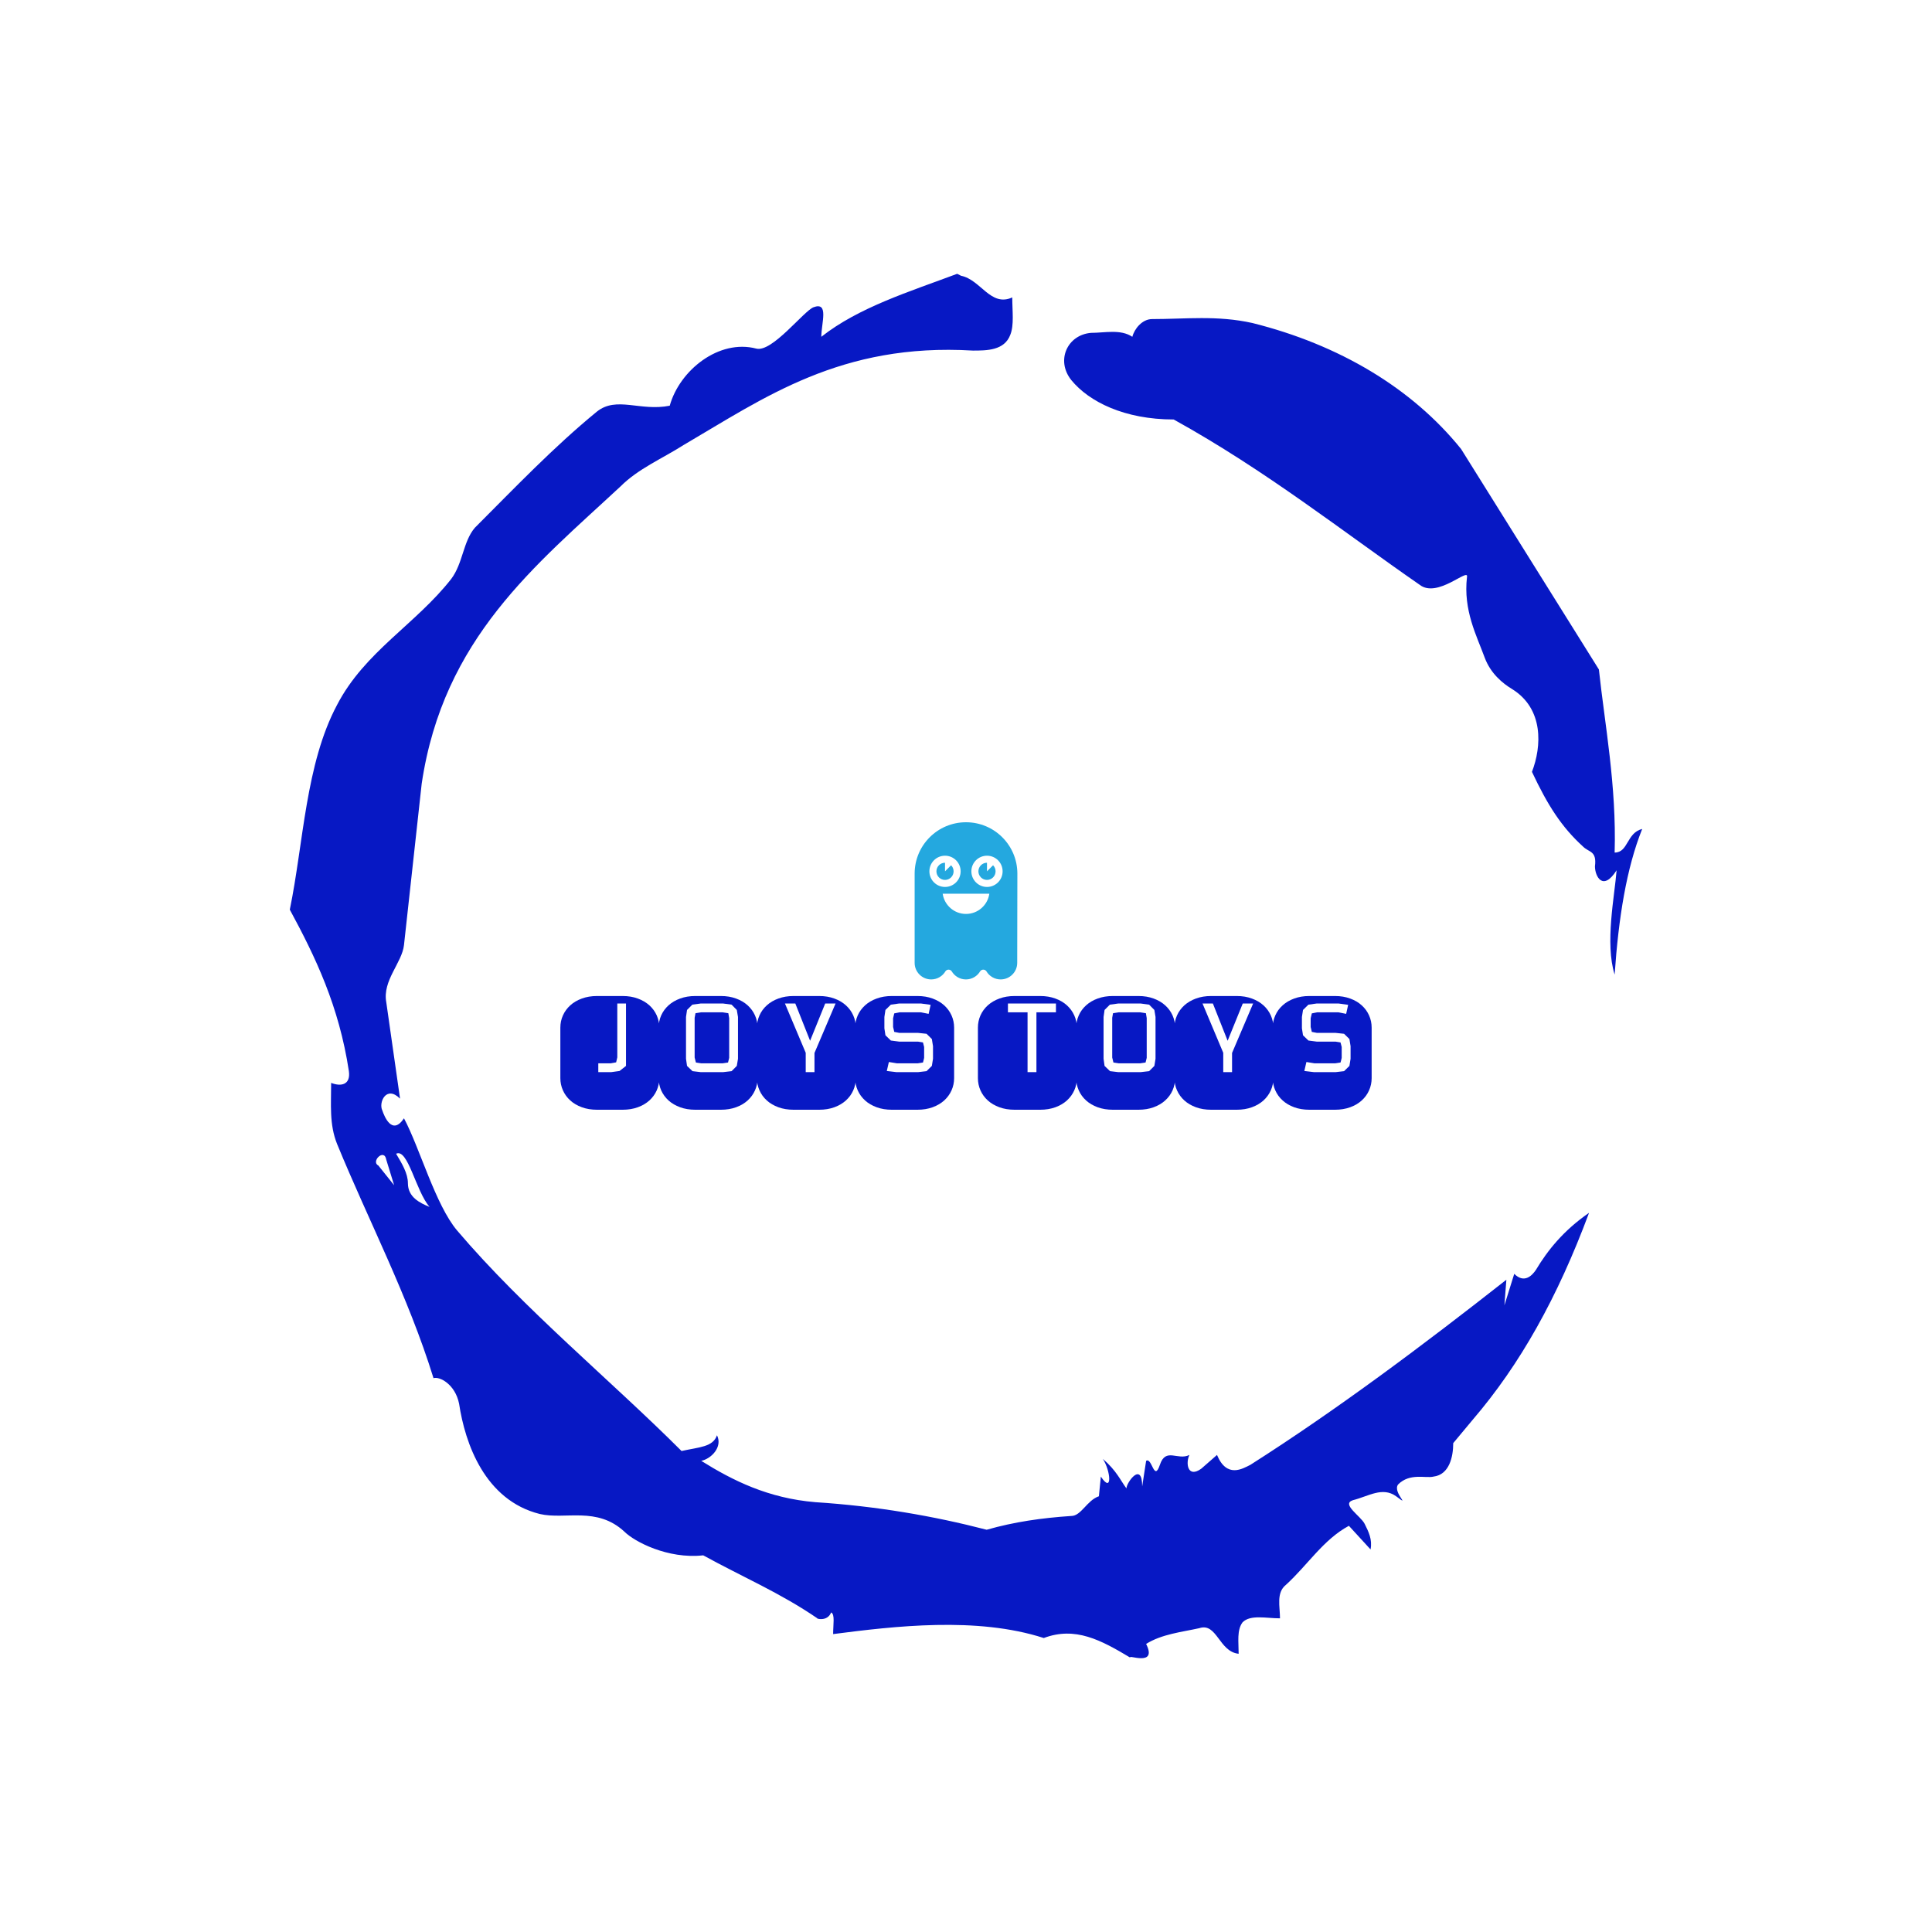 <svg xmlns="http://www.w3.org/2000/svg" version="1.1" xmlns:xlink="http://www.w3.org/1999/xlink" xmlns:svgjs="http://svgjs.dev/svgjs" width="1000" height="1000" viewBox="0 0 1000 1000"><rect width="1000" height="1000" fill="#ffffff"></rect><g transform="matrix(0.7,0,0,0.7,150,106.25)"><svg viewBox="0 0 320 360" data-background-color="#ffffff" preserveAspectRatio="xMidYMid meet" height="1125" width="1000" xmlns="http://www.w3.org/2000/svg" xmlns:xlink="http://www.w3.org/1999/xlink"><g id="tight-bounds" transform="matrix(1,0,0,1,0,0)"><svg viewBox="0 0 320 360" height="360" width="320"><g><svg></svg></g><g><svg viewBox="0 0 320 360" height="360" width="320"><g><path xmlns="http://www.w3.org/2000/svg" d="M20.961 227.22l3.726 4.658-1.863-6.056c-0.466-2.795-3.726 0.466-1.863 1.398M25.153 224.425c1.397 2.329 2.795 4.658 2.795 6.987 0 3.261 2.795 4.658 5.123 5.589-3.261-3.726-5.124-13.974-7.918-12.576M204.017 26.929c7.918 0 15.371-0.932 23.756 0.931 20.495 5.124 37.729 15.371 49.374 29.811l32.606 52.169c1.397 13.042 4.192 27.482 3.726 43.319 3.261 0 2.795-4.658 6.521-5.59-3.726 9.316-5.59 20.961-6.521 34.469-2.329-7.453 0-18.632 0.466-24.687-3.261 5.124-5.124 1.397-5.124-0.932 0.466-3.726-1.397-3.261-2.795-4.658-5.124-4.658-8.384-9.782-12.11-17.7 2.329-6.055 2.795-14.905-4.658-19.563-2.329-1.397-5.124-3.726-6.521-7.453-1.863-5.124-5.124-11.179-4.193-19.097 0.466-2.329-6.987 5.124-11.179 1.863-18.166-12.576-36.332-27.016-58.224-39.127-11.645 0-20.029-4.192-24.221-9.316-3.726-4.658-0.932-10.713 4.658-11.179 3.261 0 6.987-0.932 9.782 0.932 0.466-1.863 2.329-4.192 4.657-4.192M157.904 16.215l0.932 0.466c4.658 0.932 6.987 7.453 12.11 5.124 0 3.261 0.466 6.521-0.466 8.85-1.397 3.726-5.59 3.726-8.85 3.726-31.208-1.863-49.374 11.179-68.471 22.358-5.124 3.261-10.713 5.59-14.906 9.782-20.029 18.632-41.921 35.866-47.045 70.335l-4.192 38.195c-0.466 4.192-5.124 8.384-4.192 13.508l3.26 22.824c-3.261-3.261-5.124 0.932-4.192 2.795 0.466 1.397 2.329 6.055 5.124 1.863 3.726 6.987 7.453 20.495 12.576 26.55 15.837 18.632 36.332 35.4 53.101 52.169 4.192-0.932 7.453-0.932 8.384-3.727 1.397 2.795-1.397 5.59-3.726 6.056 7.453 4.658 15.837 8.85 27.016 9.781 14.44 0.932 27.948 3.261 40.524 6.522 6.521-1.863 13.042-2.795 20.029-3.261 2.329 0 3.726-3.726 6.521-4.658l0.466-4.658c2.795 4.192 2.329-1.397 0.466-4.192 3.261 2.795 4.192 5.124 5.589 6.987 0-1.397 3.726-6.521 3.727-0.466l0.931-6.055c1.397-0.932 1.863 5.124 3.261 0.931 1.397-4.192 4.192-0.932 6.987-2.329-0.932 1.863-0.466 5.59 2.794 3.261l3.727-3.261c2.329 5.59 6.055 3.261 7.918 2.329 20.495-13.042 40.99-28.413 60.553-43.784l-0.466 6.055 2.329-7.453c2.329 2.329 4.192 0.466 5.124-0.931 2.795-4.658 6.521-9.316 12.577-13.508-7.453 20.029-16.303 35.866-27.482 48.908l-4.658 5.59c0 3.261-0.932 7.453-4.658 7.918-1.863 0.466-5.59-0.932-8.384 1.863-1.397 1.863 3.261 5.59-0.466 2.795-3.261-2.329-6.521 0-10.248 0.932-2.795 0.932 1.863 3.726 2.795 5.589 0.932 1.863 1.863 3.726 1.398 6.056l-5.124-5.59c-6.055 3.261-9.782 9.316-14.906 13.974-2.329 1.863-1.397 5.124-1.397 7.918-3.261 0-6.987-0.932-8.85 0.932-1.397 1.863-0.932 4.658-0.932 7.453-4.658-0.466-5.124-7.453-9.315-6.056-4.192 0.932-8.85 1.397-12.577 3.727 2.795 5.59-4.658 2.329-3.726 3.26-6.987-4.192-13.042-7.453-20.495-4.658-15.837-5.124-35.4-2.795-49.84-0.931 0-2.329 0.466-4.658-0.466-5.124-0.932 2.329-3.726 1.397-3.26 1.397-8.85-6.055-17.7-9.782-27.016-14.905-8.384 0.932-16.303-3.261-18.632-5.59-6.521-6.055-13.974-2.795-20.029-4.192-13.042-3.261-17.7-16.769-19.098-26.084-0.932-4.658-4.658-6.521-6.055-6.056-6.055-19.563-15.371-37.263-22.824-55.429-1.863-4.658-1.397-9.316-1.397-14.44 2.329 0.932 4.658 0.466 4.192-2.794-2.329-15.371-7.918-27.016-13.974-38.195 3.261-15.837 3.726-34.469 11.179-48.443 6.521-12.576 18.632-19.098 27.016-29.811 2.795-3.726 2.795-8.85 5.59-12.11 9.316-9.316 18.632-19.098 28.879-27.482 4.658-3.726 10.247 0 17.234-1.397 2.329-8.384 11.645-15.837 20.495-13.508 3.726 0.932 11.179-8.85 13.508-9.782 3.726-1.397 1.863 3.726 1.863 6.987 8.85-6.987 20.961-10.713 32.14-14.906" fill="#0718c4" fill-rule="nonzero" stroke="none" stroke-width="1" stroke-linecap="butt" stroke-linejoin="miter" stroke-miterlimit="10" stroke-dasharray="" stroke-dashoffset="0" font-family="none" font-weight="none" font-size="none" text-anchor="none" style="mix-blend-mode: normal" data-fill-palette-color="tertiary"></path></g><g transform="matrix(1,0,0,1,64,145.987)"><svg viewBox="0 0 192 68.025" height="68.025" width="192"><g><svg viewBox="0 0 192 68.025" height="68.025" width="192"><g><svg viewBox="0 0 192 68.025" height="68.025" width="192"><g transform="matrix(1,0,0,1,0,41.116)"><svg viewBox="0 0 192 26.909" height="26.909" width="192"><g id="textblocktransform"><svg viewBox="0 0 192 26.909" height="26.909" width="192" id="textblock"><g><svg viewBox="0 0 192 26.909" height="26.909" width="192"><g transform="matrix(1,0,0,1,0,0)"><svg width="192" viewBox="-0.1 -33.45 238.63 33.45" height="26.909" data-palette-color="#0718c4"><path d="M10.69-33.45L18.21-33.45Q20.68-33.45 22.68-32.71 24.68-31.98 26.09-30.71 27.49-29.44 28.25-27.75 29-26.05 29-24.15L29-24.15 29-9.3Q29-7.4 28.25-5.7 27.49-4 26.09-2.73 24.68-1.46 22.68-0.73 20.68 0 18.21 0L18.21 0 10.69 0Q8.23 0 6.23-0.73 4.22-1.46 2.82-2.73 1.42-4 0.66-5.7-0.1-7.4-0.1-9.3L-0.1-9.3-0.1-24.15Q-0.1-26.05 0.66-27.75 1.42-29.44 2.82-30.71 4.22-31.98 6.23-32.71 8.23-33.45 10.69-33.45L10.69-33.45ZM19.21-31.25L16.65-31.25 16.65-15.41 16.31-13.94 14.7-13.65 11.06-13.65 11.06-11.06 14.84-11.06 17.31-11.4 19.21-12.89 19.21-31.25ZM39.6-33.45L47.12-33.45Q49.58-33.45 51.58-32.71 53.59-31.98 54.99-30.71 56.39-29.44 57.15-27.75 57.91-26.05 57.91-24.15L57.91-24.15 57.91-9.3Q57.91-7.4 57.15-5.7 56.39-4 54.99-2.73 53.59-1.46 51.58-0.73 49.58 0 47.12 0L47.12 0 39.6 0Q37.13 0 35.13-0.73 33.13-1.46 31.72-2.73 30.32-4 29.56-5.7 28.81-7.4 28.81-9.3L28.81-9.3 28.81-24.15Q28.81-26.05 29.56-27.75 30.32-29.44 31.72-30.71 33.13-31.98 35.13-32.71 37.13-33.45 39.6-33.45L39.6-33.45ZM52.15-14.99L52.15-27.29 51.8-29.35 50.27-30.91 47.75-31.25 41.21-31.25 38.72-30.91 37.16-29.35 36.86-27.29 36.86-14.99 37.16-12.89 38.77-11.35 41.21-11.06 47.75-11.06 50.27-11.35 51.8-12.89 52.15-14.99ZM49.56-15.26L49.22-13.89 47.6-13.65 41.35-13.65 39.77-13.89 39.4-15.36 39.4-27.05 39.65-28.39 41.35-28.66 47.6-28.66 49.31-28.39 49.56-26.95 49.56-15.26ZM73.36-20.29L69.01-31.25 65.96-31.25 72.07-16.75 72.07-11.06 74.65-11.06 74.65-16.7 80.85-31.25 77.8-31.25 73.36-20.29ZM68.5-33.45L76.02-33.45Q78.49-33.45 80.49-32.71 82.49-31.98 83.89-30.71 85.3-29.44 86.05-27.75 86.81-26.05 86.81-24.15L86.81-24.15 86.81-9.3Q86.81-7.4 86.05-5.7 85.3-4 83.89-2.73 82.49-1.46 80.49-0.73 78.49 0 76.02 0L76.02 0 68.5 0Q66.04 0 64.03-0.73 62.03-1.46 60.63-2.73 59.22-4 58.47-5.7 57.71-7.4 57.71-9.3L57.71-9.3 57.71-24.15Q57.71-26.05 58.47-27.75 59.22-29.44 60.63-30.71 62.03-31.98 64.03-32.71 66.04-33.45 68.5-33.45L68.5-33.45ZM97.4-33.45L104.92-33.45Q107.39-33.45 109.39-32.71 111.39-31.98 112.8-30.71 114.2-29.44 114.96-27.75 115.72-26.05 115.72-24.15L115.72-24.15 115.72-9.3Q115.72-7.4 114.96-5.7 114.2-4 112.8-2.73 111.39-1.46 109.39-0.73 107.39 0 104.92 0L104.92 0 97.4 0Q94.94 0 92.94-0.73 90.93-1.46 89.53-2.73 88.13-4 87.37-5.7 86.61-7.4 86.61-9.3L86.61-9.3 86.61-24.15Q86.61-26.05 87.37-27.75 88.13-29.44 89.53-30.71 90.93-31.98 92.94-32.71 94.94-33.45 97.4-33.45L97.4-33.45ZM109.51-14.99L109.51-18.7 109.17-20.8 107.61-22.34 105.07-22.61 99.6-22.61 98.11-22.9Q97.99-23.32 97.94-23.65 97.89-23.97 97.77-24.34L97.77-24.34 97.77-26.9 98.11-28.34 99.72-28.66 105.93-28.66 108.22-28.2 108.81-30.86 105.97-31.25 99.55-31.25 97.11-30.91 95.52-29.35 95.21-27.29 95.21-23.95 95.52-21.9 97.11-20.36 99.55-20.04 105.07-20.04 106.56-19.8Q106.63-19.43 106.73-19.12 106.83-18.8 106.9-18.46L106.9-18.46 106.9-15.26Q106.85-14.94 106.74-14.58 106.63-14.21 106.56-13.89L106.56-13.89 104.97-13.65 98.92-13.65 96.53-14.04 95.92-11.4 98.77-11.06 105.12-11.06 107.61-11.35 109.17-12.89 109.51-14.99ZM145.67-28.66L145.67-31.25 131.55-31.25 131.55-28.66 137.32-28.66 137.32-11.06 139.93-11.06 139.93-28.66 145.67-28.66ZM133.51-33.45L141.03-33.45Q143.49-33.45 145.5-32.71 147.5-31.98 148.9-30.71 150.3-29.44 151.06-27.75 151.82-26.05 151.82-24.15L151.82-24.15 151.82-9.3Q151.82-7.4 151.06-5.7 150.3-4 148.9-2.73 147.5-1.46 145.5-0.73 143.49 0 141.03 0L141.03 0 133.51 0Q131.04 0 129.04-0.73 127.04-1.46 125.63-2.73 124.23-4 123.47-5.7 122.72-7.4 122.72-9.3L122.72-9.3 122.72-24.15Q122.72-26.05 123.47-27.75 124.23-29.44 125.63-30.71 127.04-31.98 129.04-32.71 131.04-33.45 133.51-33.45L133.51-33.45ZM162.41-33.45L169.93-33.45Q172.4-33.45 174.4-32.71 176.4-31.98 177.8-30.71 179.21-29.44 179.97-27.75 180.72-26.05 180.72-24.15L180.72-24.15 180.72-9.3Q180.72-7.4 179.97-5.7 179.21-4 177.8-2.73 176.4-1.46 174.4-0.73 172.4 0 169.93 0L169.93 0 162.41 0Q159.95 0 157.94-0.73 155.94-1.46 154.54-2.73 153.13-4 152.38-5.7 151.62-7.4 151.62-9.3L151.62-9.3 151.62-24.15Q151.62-26.05 152.38-27.75 153.13-29.44 154.54-30.71 155.94-31.98 157.94-32.71 159.95-33.45 162.41-33.45L162.41-33.45ZM174.96-14.99L174.96-27.29 174.62-29.35 173.08-30.91 170.57-31.25 164.02-31.25 161.53-30.91 159.97-29.35 159.68-27.29 159.68-14.99 159.97-12.89 161.58-11.35 164.02-11.06 170.57-11.06 173.08-11.35 174.62-12.89 174.96-14.99ZM172.37-15.26L172.03-13.89 170.42-13.65 164.17-13.65 162.58-13.89 162.22-15.36 162.22-27.05 162.46-28.39 164.17-28.66 170.42-28.66 172.13-28.39 172.37-26.95 172.37-15.26ZM196.17-20.29L191.83-31.25 188.78-31.25 194.88-16.75 194.88-11.06 197.47-11.06 197.47-16.7 203.67-31.25 200.62-31.25 196.17-20.29ZM191.32-33.45L198.84-33.45Q201.3-33.45 203.3-32.71 205.3-31.98 206.71-30.71 208.11-29.44 208.87-27.75 209.63-26.05 209.63-24.15L209.63-24.15 209.63-9.3Q209.63-7.4 208.87-5.7 208.11-4 206.71-2.73 205.3-1.46 203.3-0.73 201.3 0 198.84 0L198.84 0 191.32 0Q188.85 0 186.85-0.73 184.85-1.46 183.44-2.73 182.04-4 181.28-5.7 180.52-7.4 180.52-9.3L180.52-9.3 180.52-24.15Q180.52-26.05 181.28-27.75 182.04-29.44 183.44-30.71 184.85-31.98 186.85-32.71 188.85-33.45 191.32-33.45L191.32-33.45ZM220.22-33.45L227.74-33.45Q230.2-33.45 232.21-32.71 234.21-31.98 235.61-30.71 237.02-29.44 237.77-27.75 238.53-26.05 238.53-24.15L238.53-24.15 238.53-9.3Q238.53-7.4 237.77-5.7 237.02-4 235.61-2.73 234.21-1.46 232.21-0.73 230.2 0 227.74 0L227.74 0 220.22 0Q217.75 0 215.75-0.73 213.75-1.46 212.35-2.73 210.94-4 210.19-5.7 209.43-7.4 209.43-9.3L209.43-9.3 209.43-24.15Q209.43-26.05 210.19-27.75 210.94-29.44 212.35-30.71 213.75-31.98 215.75-32.71 217.75-33.45 220.22-33.45L220.22-33.45ZM232.33-14.99L232.33-18.7 231.99-20.8 230.42-22.34 227.89-22.61 222.42-22.61 220.93-22.9Q220.81-23.32 220.76-23.65 220.71-23.97 220.59-24.34L220.59-24.34 220.59-26.9 220.93-28.34 222.54-28.66 228.74-28.66 231.03-28.2 231.62-30.86 228.79-31.25 222.37-31.25 219.93-30.91 218.34-29.35 218.02-27.29 218.02-23.95 218.34-21.9 219.93-20.36 222.37-20.04 227.89-20.04 229.37-19.8Q229.45-19.43 229.55-19.12 229.64-18.8 229.72-18.46L229.72-18.46 229.72-15.26Q229.67-14.94 229.56-14.58 229.45-14.21 229.37-13.89L229.37-13.89 227.79-13.65 221.73-13.65 219.34-14.04 218.73-11.4 221.59-11.06 227.93-11.06 230.42-11.35 231.99-12.89 232.33-14.99Z" opacity="1" transform="matrix(1,0,0,1,0,0)" fill="#0718c4" class="undefined-text-0" data-fill-palette-color="primary" id="text-0"></path></svg></g></svg></g></svg></g></svg></g><g transform="matrix(1,0,0,1,83.847,0)"><svg viewBox="0 0 24.307 37.189" height="37.189" width="24.307"><g><svg xmlns="http://www.w3.org/2000/svg" xmlns:xlink="http://www.w3.org/1999/xlink" version="1.1" x="0" y="0" viewBox="22.875 8.25 54.25 83.001" enable-background="new 0 0 100 100" xml:space="preserve" height="37.189" width="24.307" class="icon-icon-0" data-fill-palette-color="accent" id="icon-0"><path d="M38.917 34.167v-4.538c-2.506 0-4.538 2.032-4.538 4.538 0 2.505 2.032 4.537 4.538 4.537 2.505 0 4.538-2.032 4.538-4.537 0-1.252-0.508-2.387-1.329-3.208L38.917 34.167z" fill="#24a8df" data-fill-palette-color="accent"></path><path d="M61.084 34.167v-4.538c-2.506 0-4.538 2.032-4.538 4.538 0 2.505 2.032 4.537 4.538 4.537 2.505 0 4.537-2.032 4.537-4.537 0-1.252-0.508-2.387-1.328-3.208L61.084 34.167z" fill="#24a8df" data-fill-palette-color="accent"></path><path d="M50 8.25c-14.98 0-27.125 12.145-27.125 27.125 0 0 0 43.585 0 47.126 0 4.832 3.918 8.75 8.75 8.75 3.219 0 6.021-1.744 7.538-4.334h0.01c0.363-0.503 0.951-0.834 1.619-0.834s1.256 0.331 1.619 0.834h0.01c1.518 2.59 4.319 4.334 7.538 4.334 3.218 0 6.021-1.744 7.537-4.334h0.01c0.363-0.503 0.951-0.834 1.619-0.834s1.256 0.331 1.619 0.834h0.011c1.517 2.59 4.319 4.334 7.537 4.334 4.832 0 8.75-3.918 8.75-8.75 0-3.523 0.083-47.126 0.083-47.126C77.125 20.395 64.98 8.25 50 8.25zM30.667 34.167c0-4.556 3.693-8.25 8.25-8.25 4.557 0 8.25 3.694 8.25 8.25s-3.692 8.25-8.25 8.25C34.36 42.417 30.667 38.723 30.667 34.167zM50 56.667c-6.269 0-11.453-4.637-12.316-10.667h24.633C61.453 52.03 56.27 56.667 50 56.667zM61.084 42.417c-4.557 0-8.25-3.694-8.25-8.25s3.693-8.25 8.25-8.25 8.249 3.694 8.249 8.25S65.641 42.417 61.084 42.417z" fill="#24a8df" data-fill-palette-color="accent"></path></svg></g></svg></g><g></g></svg></g></svg></g></svg></g></svg></g><defs></defs></svg><rect width="320" height="360" fill="none" stroke="none" visibility="hidden"></rect></g></svg></g></svg>